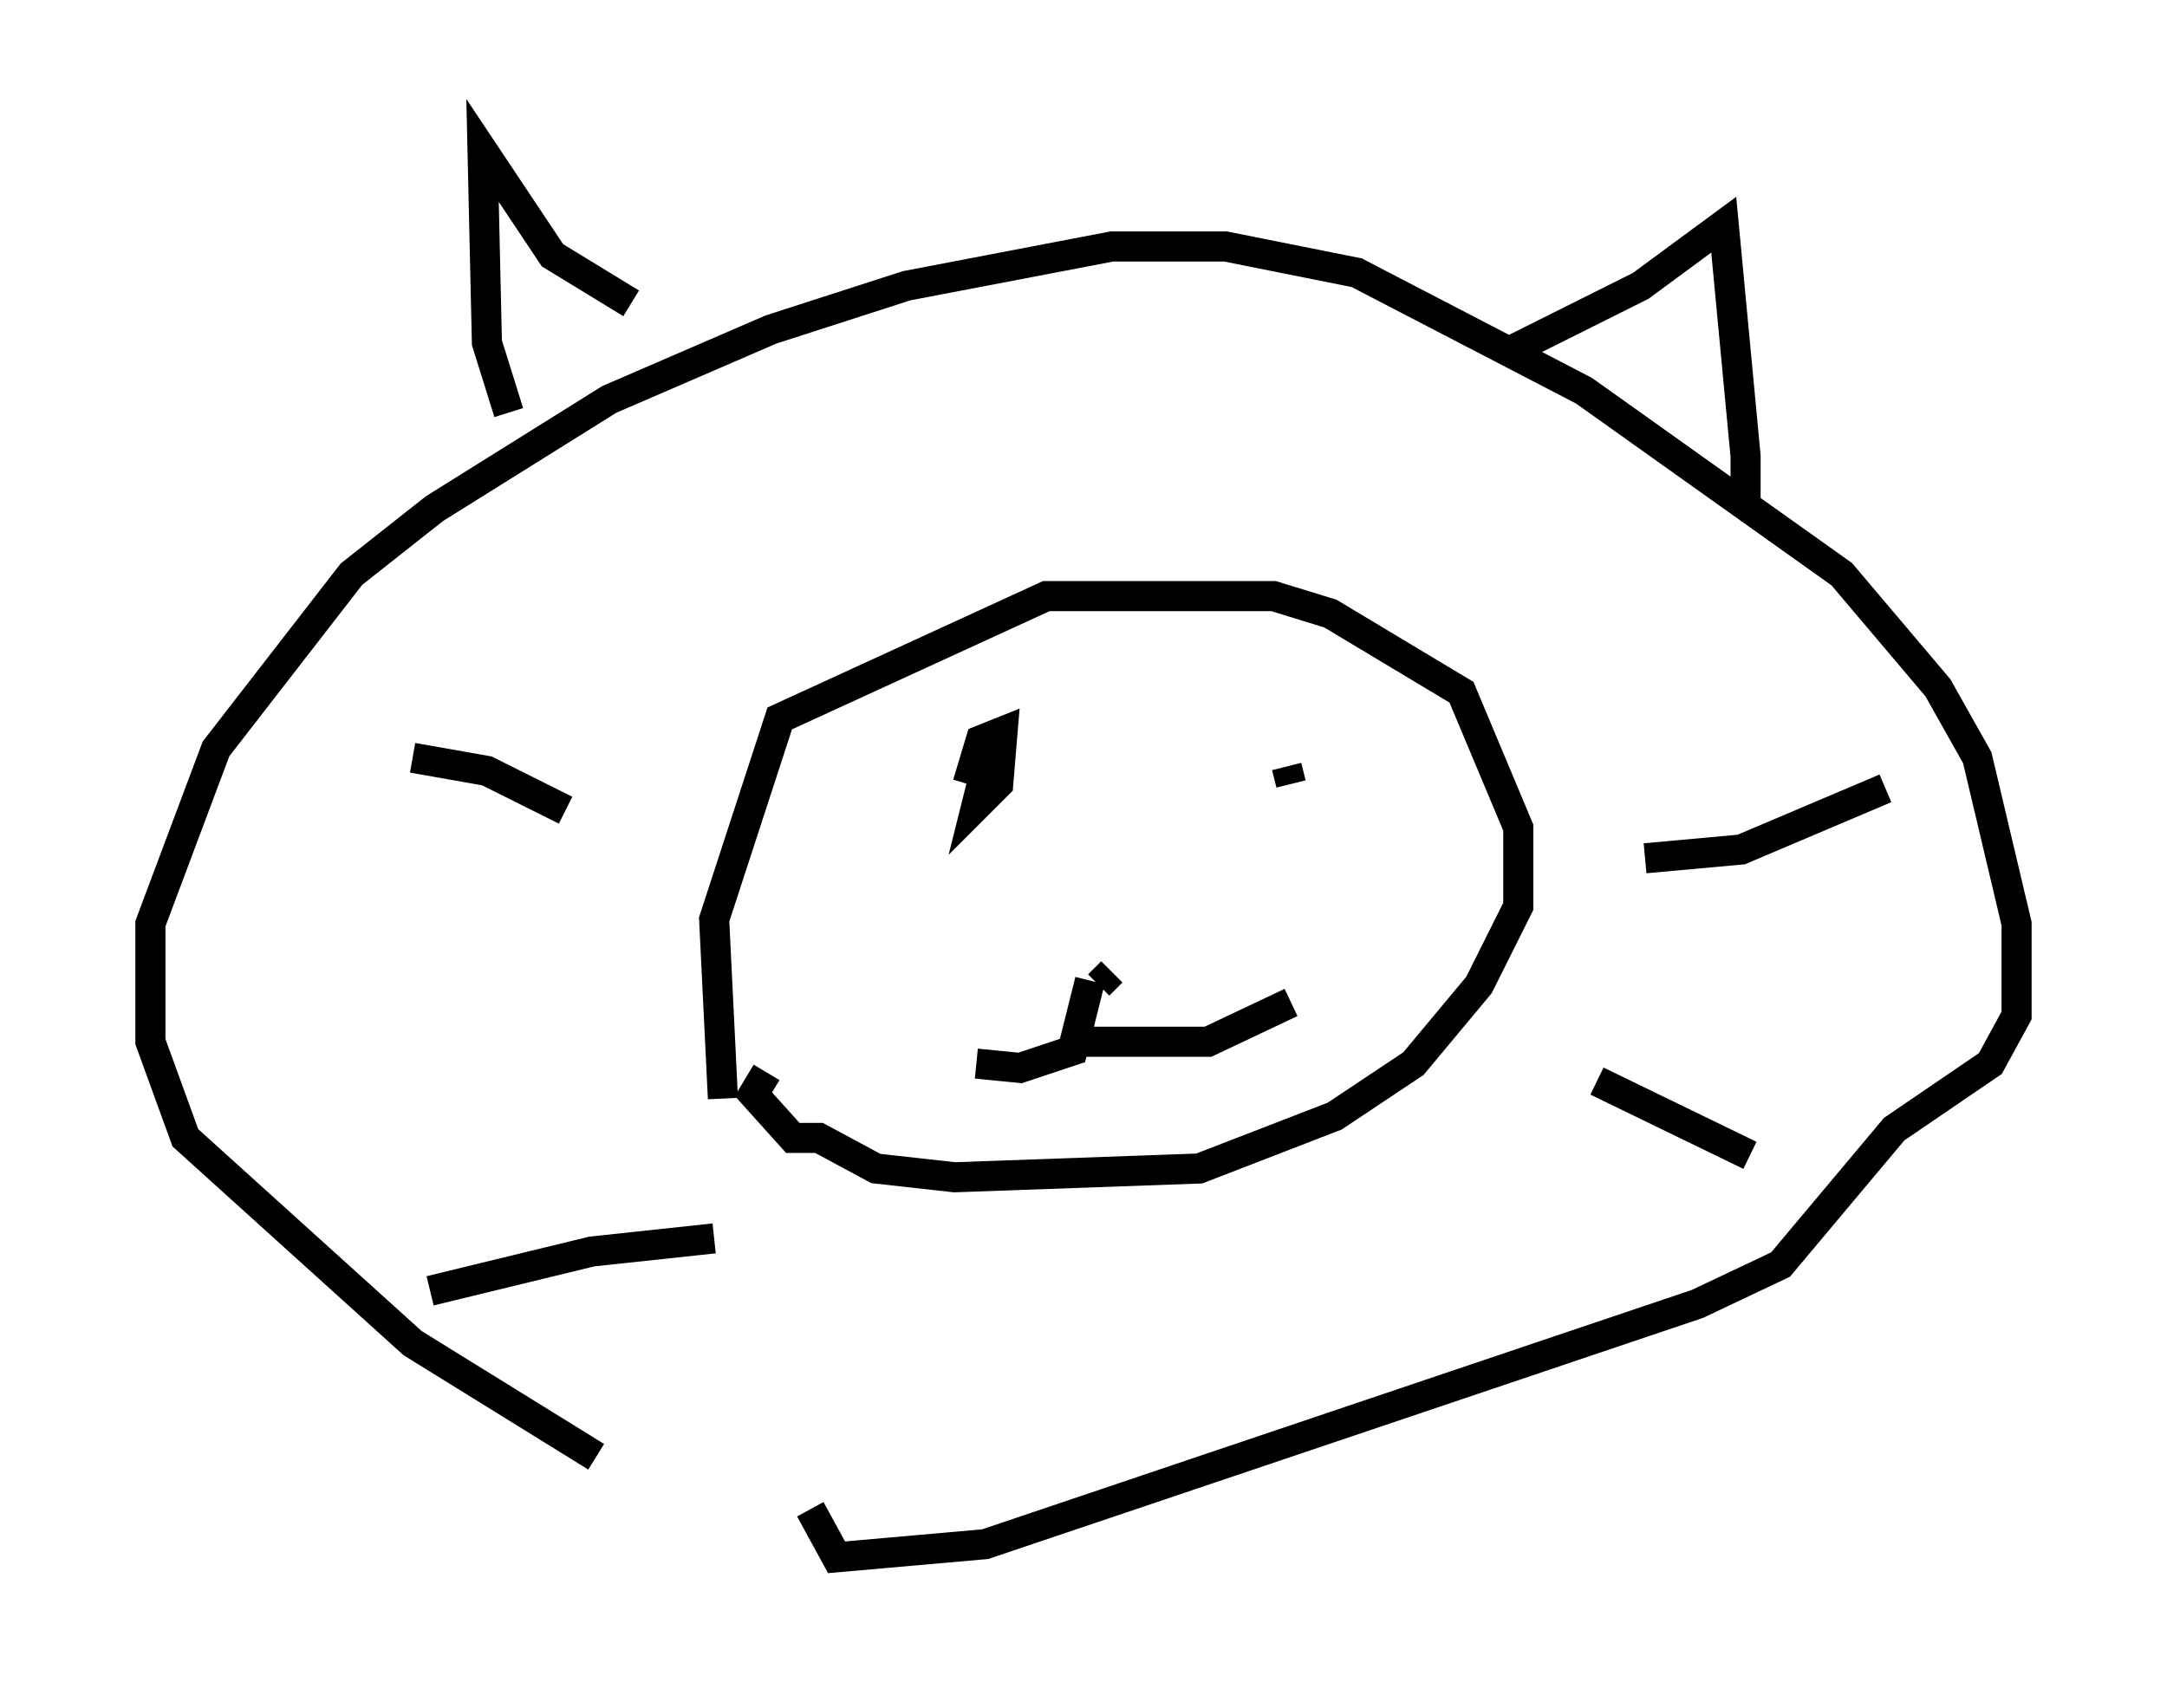 <?xml version="1.0" encoding="utf-8" ?>
<svg baseProfile="full" height="56.771" version="1.1" width="72.022" xmlns="http://www.w3.org/2000/svg" xmlns:ev="http://www.w3.org/2001/xml-events" xmlns:xlink="http://www.w3.org/1999/xlink"><defs /><rect fill="white" height="56.771" width="72.022" x="0" y="0" /><path d="M24.173, 50.173 m-4.358, -1.743 l-6.101, -3.777 -7.553, -6.827 l-1.162, -3.196 0.0, -3.922 l2.179, -5.81 4.503, -5.81 l2.76, -2.179 5.81, -3.631 l5.374, -2.324 4.503, -1.453 l6.827, -1.307 3.777, 0.0 l4.358, 0.872 7.553, 3.922 l8.57, 6.101 3.196, 3.777 l1.307, 2.324 1.307, 5.52 l0.0, 3.05 -0.872, 1.598 l-3.196, 2.179 -3.777, 4.503 l-2.76, 1.307 -23.676, 7.989 l-4.939, 0.436 -0.872, -1.598 m-10.022, -36.458 l-0.726, -2.324 -0.145, -6.391 l2.324, 3.486 2.615, 1.598 m29.195, 1.598 l4.358, -2.179 2.76, -2.034 l0.726, 7.698 0.0, 1.453 l-0.436, 0.291 m-33.553, 19.609 l-0.291, -5.955 2.179, -6.682 l8.86, -4.067 7.553, 0.0 l1.888, 0.581 4.358, 2.615 l1.888, 4.503 0.0, 2.615 l-1.307, 2.615 -2.179, 2.615 l-2.615, 1.743 -4.503, 1.743 l-8.134, 0.291 -2.615, -0.291 l-1.888, -1.017 -0.872, 0.0 l-1.307, -1.453 0.436, -0.726 m11.039, -2.905 l0.436, -0.436 m-4.793, -7.989 l0.0, 0.0 m0.0, 1.743 l0.436, -1.453 0.726, -0.291 l-0.145, 1.743 -0.726, 0.726 l0.291, -1.162 m10.022, -0.145 l0.145, 0.581 m-6.682, 6.536 l-0.581, 2.324 -1.743, 0.581 l-1.453, -0.145 m3.196, -0.726 l4.503, 0.0 2.76, -1.307 m-19.173, 7.844 l-4.067, 0.436 -5.374, 1.307 m4.503, -15.978 l-2.615, -1.307 -2.469, -0.436 m40.961, 3.341 l3.196, -0.291 4.793, -2.034 m-9.587, 9.732 l5.084, 2.469 " fill="none" stroke="black" stroke-width="1" /></svg>
